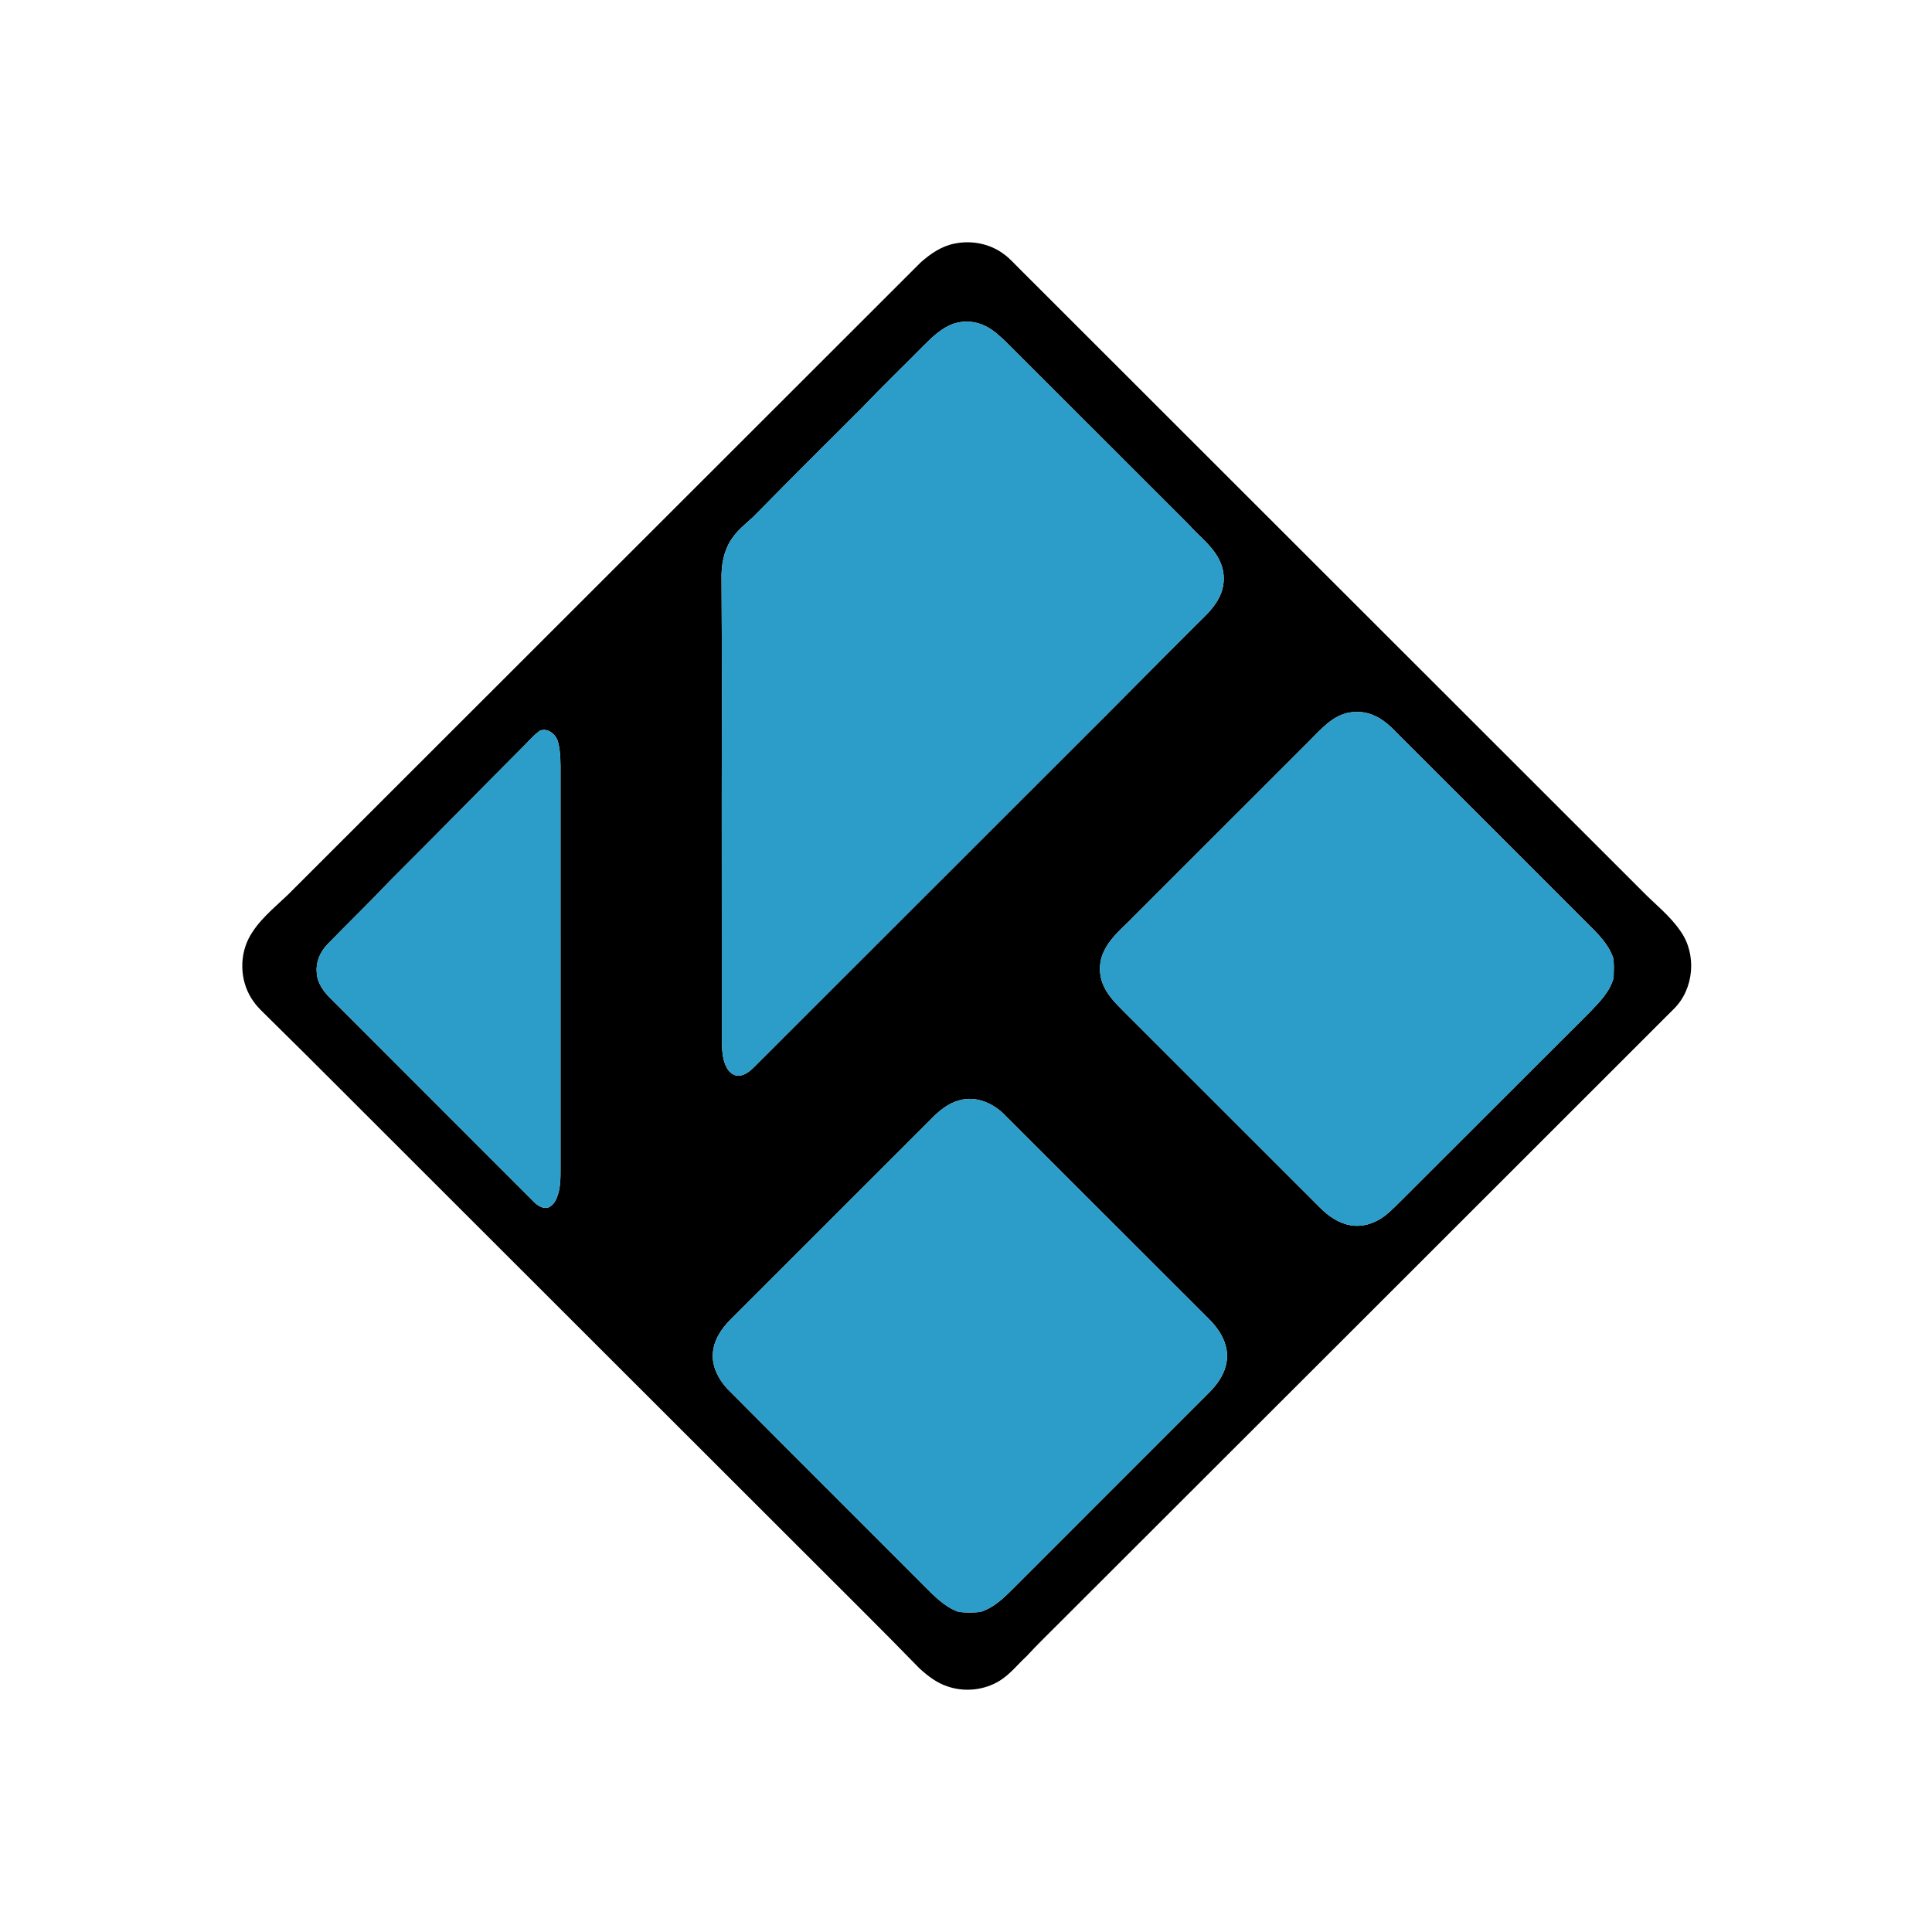 <?xml version="1.0" encoding="UTF-8" ?>
<!DOCTYPE svg PUBLIC "-//W3C//DTD SVG 1.1//EN" "http://www.w3.org/Graphics/SVG/1.1/DTD/svg11.dtd">
<svg width="1276pt" height="1276pt" viewBox="0 0 1276 1276" version="1.1" xmlns="http://www.w3.org/2000/svg">
<g id="#000000ff">
<path fill="#000000" opacity="1.00" d=" M 630.52 160.87 C 641.92 158.51 654.40 161.05 663.59 168.29 C 667.03 170.83 669.82 174.09 672.88 177.05 C 810.11 314.16 947.30 451.30 1084.52 588.42 C 1093.04 597.21 1102.98 604.75 1109.90 614.99 C 1120.78 630.30 1118.90 653.10 1105.51 666.33 C 970.65 801.19 835.69 935.96 700.76 1070.75 C 693.11 1078.43 685.30 1085.95 677.95 1093.92 C 672.08 1099.36 667.05 1105.84 660.17 1110.10 C 650.07 1116.30 637.20 1117.68 625.99 1113.87 C 618.79 1111.58 612.68 1106.84 607.18 1101.81 C 581.73 1075.58 555.63 1049.96 529.82 1024.06 C 445.49 939.79 361.16 855.53 276.81 771.28 C 243.40 738.01 210.23 704.49 176.61 671.43 C 173.62 668.39 170.38 665.55 167.89 662.05 C 158.89 650.22 157.57 633.32 164.12 620.05 C 170.13 608.30 180.70 599.98 190.05 591.04 C 329.39 451.73 468.79 312.49 608.17 173.22 C 614.59 167.55 621.94 162.50 630.52 160.87 M 630.35 213.61 C 622.29 216.27 616.03 222.27 610.17 228.14 C 596.58 241.89 582.64 255.31 569.31 269.32 C 546.33 292.33 523.18 315.17 500.44 338.41 C 495.12 344.10 488.46 348.51 483.96 354.96 C 478.03 362.95 476.24 373.25 476.53 383.01 C 476.87 431.02 476.80 479.04 476.68 527.05 C 476.69 580.71 476.71 634.38 476.74 688.05 C 476.97 694.01 477.12 700.34 480.25 705.64 C 481.96 708.61 485.38 711.12 488.96 710.40 C 493.97 709.40 497.44 705.36 500.89 701.92 C 570.92 631.94 640.95 561.96 710.97 491.96 C 737.06 466.06 762.77 439.79 788.85 413.87 C 794.64 407.94 801.24 402.49 805.02 394.95 C 808.97 387.69 809.30 378.63 805.87 371.12 C 801.46 360.87 791.97 354.36 784.85 346.17 C 744.68 305.98 704.46 265.83 664.27 225.67 C 660.08 221.78 655.90 217.68 650.63 215.28 C 644.43 212.11 636.98 211.56 630.35 213.61 M 891.42 470.57 C 879.97 472.47 872.32 481.86 864.54 489.57 C 826.04 528.06 787.54 566.55 749.04 605.03 C 742.20 612.26 733.92 618.51 729.45 627.62 C 725.55 634.99 725.49 644.24 729.20 651.69 C 732.13 658.04 737.22 662.99 742.05 667.91 C 785.40 711.25 828.76 754.56 872.10 797.90 C 877.57 803.32 884.30 807.97 892.04 809.23 C 899.87 810.62 907.97 807.96 914.24 803.26 C 919.30 799.36 923.66 794.67 928.20 790.19 C 968.87 749.55 1009.57 708.94 1050.22 668.28 C 1056.52 661.73 1063.30 654.86 1065.72 645.84 C 1065.85 641.67 1066.02 637.46 1065.61 633.32 C 1063.45 626.03 1058.40 620.12 1053.26 614.72 C 1011.36 572.66 969.25 530.79 927.28 488.79 C 921.46 483.18 916.21 476.61 908.72 473.14 C 903.44 470.38 897.27 469.57 891.42 470.57 M 356.45 482.66 C 351.56 486.32 347.71 491.18 343.28 495.36 C 315.02 523.73 287.01 552.35 258.64 580.61 C 244.72 595.33 230.10 609.39 216.01 623.96 C 211.47 628.78 208.55 635.34 209.18 642.07 C 209.38 649.23 213.93 655.28 218.92 660.02 C 263.59 704.71 308.27 749.39 352.92 794.10 C 355.28 796.34 358.49 798.41 361.89 797.57 C 364.60 796.64 366.43 794.15 367.52 791.60 C 370.37 785.14 370.18 777.89 370.20 770.97 C 370.18 684.29 370.19 597.62 370.19 510.94 C 370.20 503.97 370.34 496.87 368.57 490.09 C 367.22 485.07 361.79 480.37 356.45 482.66 M 633.50 726.75 C 626.18 728.72 620.18 733.67 615.02 739.03 C 570.87 783.17 526.70 827.29 482.57 871.44 C 476.46 877.47 471.30 885.22 470.80 894.04 C 470.24 902.61 474.48 910.72 480.09 916.92 C 524.91 962.14 570.10 1006.99 615.03 1052.10 C 620.36 1057.19 626.18 1062.23 633.27 1064.63 C 637.93 1065.12 642.72 1065.09 647.38 1064.66 C 658.68 1061.15 666.39 1051.65 674.60 1043.73 C 716.13 1002.23 757.59 960.65 799.13 919.15 C 805.52 912.76 810.58 904.32 810.45 895.03 C 810.13 885.61 804.75 877.26 798.17 870.87 C 753.47 826.22 708.78 781.55 664.09 736.89 C 656.43 728.76 644.67 723.45 633.50 726.75 Z" />
</g>
<g id="#2c9cc8ff">
<path fill="#2c9cc8" opacity="1.00" d=" M 630.35 213.61 C 636.98 211.56 644.43 212.11 650.63 215.28 C 655.90 217.68 660.08 221.78 664.27 225.67 C 704.46 265.83 744.68 305.98 784.85 346.17 C 791.97 354.36 801.46 360.87 805.87 371.12 C 809.30 378.63 808.97 387.69 805.02 394.95 C 801.24 402.49 794.64 407.94 788.85 413.87 C 762.77 439.79 737.06 466.06 710.97 491.96 C 640.95 561.96 570.92 631.94 500.89 701.92 C 497.44 705.36 493.97 709.40 488.96 710.40 C 485.38 711.12 481.96 708.61 480.25 705.64 C 477.12 700.34 476.97 694.01 476.74 688.05 C 476.71 634.38 476.69 580.71 476.68 527.05 C 476.80 479.04 476.87 431.02 476.53 383.01 C 476.24 373.25 478.03 362.95 483.96 354.96 C 488.46 348.51 495.12 344.10 500.44 338.41 C 523.18 315.17 546.33 292.33 569.31 269.32 C 582.64 255.31 596.58 241.89 610.17 228.14 C 616.03 222.27 622.29 216.27 630.35 213.61 Z" />
<path fill="#2c9cc8" opacity="1.00" d=" M 891.42 470.57 C 897.27 469.57 903.44 470.38 908.72 473.14 C 916.21 476.61 921.46 483.18 927.28 488.79 C 969.25 530.79 1011.36 572.66 1053.26 614.72 C 1058.40 620.12 1063.45 626.03 1065.61 633.32 C 1066.02 637.46 1065.85 641.67 1065.72 645.84 C 1063.30 654.86 1056.52 661.73 1050.22 668.28 C 1009.57 708.94 968.87 749.55 928.20 790.19 C 923.66 794.67 919.30 799.36 914.24 803.26 C 907.97 807.96 899.87 810.62 892.04 809.23 C 884.30 807.97 877.57 803.32 872.10 797.90 C 828.76 754.56 785.40 711.25 742.05 667.91 C 737.22 662.99 732.13 658.04 729.20 651.69 C 725.49 644.24 725.55 634.99 729.45 627.62 C 733.92 618.51 742.20 612.26 749.04 605.03 C 787.54 566.55 826.04 528.06 864.54 489.57 C 872.32 481.86 879.97 472.47 891.42 470.57 Z" />
<path fill="#2c9cc8" opacity="1.00" d=" M 356.45 482.66 C 361.79 480.37 367.22 485.07 368.57 490.09 C 370.34 496.87 370.20 503.97 370.19 510.94 C 370.19 597.62 370.18 684.29 370.20 770.97 C 370.18 777.89 370.37 785.14 367.52 791.60 C 366.43 794.15 364.60 796.64 361.89 797.57 C 358.49 798.41 355.28 796.34 352.92 794.10 C 308.27 749.39 263.59 704.71 218.92 660.02 C 213.93 655.28 209.38 649.23 209.18 642.07 C 208.55 635.34 211.47 628.78 216.01 623.96 C 230.10 609.39 244.72 595.33 258.64 580.61 C 287.01 552.35 315.02 523.73 343.28 495.36 C 347.71 491.18 351.56 486.32 356.45 482.66 Z" />
<path fill="#2c9cc8" opacity="1.00" d=" M 633.50 726.75 C 644.67 723.45 656.43 728.76 664.09 736.89 C 708.78 781.55 753.47 826.22 798.17 870.87 C 804.75 877.26 810.13 885.61 810.45 895.03 C 810.58 904.32 805.52 912.76 799.13 919.15 C 757.59 960.65 716.13 1002.23 674.60 1043.73 C 666.39 1051.65 658.68 1061.15 647.38 1064.66 C 642.72 1065.09 637.93 1065.12 633.27 1064.63 C 626.18 1062.23 620.36 1057.19 615.03 1052.10 C 570.10 1006.99 524.91 962.14 480.09 916.92 C 474.48 910.72 470.24 902.61 470.80 894.04 C 471.30 885.22 476.46 877.47 482.57 871.44 C 526.70 827.29 570.87 783.17 615.02 739.03 C 620.18 733.67 626.18 728.72 633.50 726.75 Z" />
</g>
</svg>

